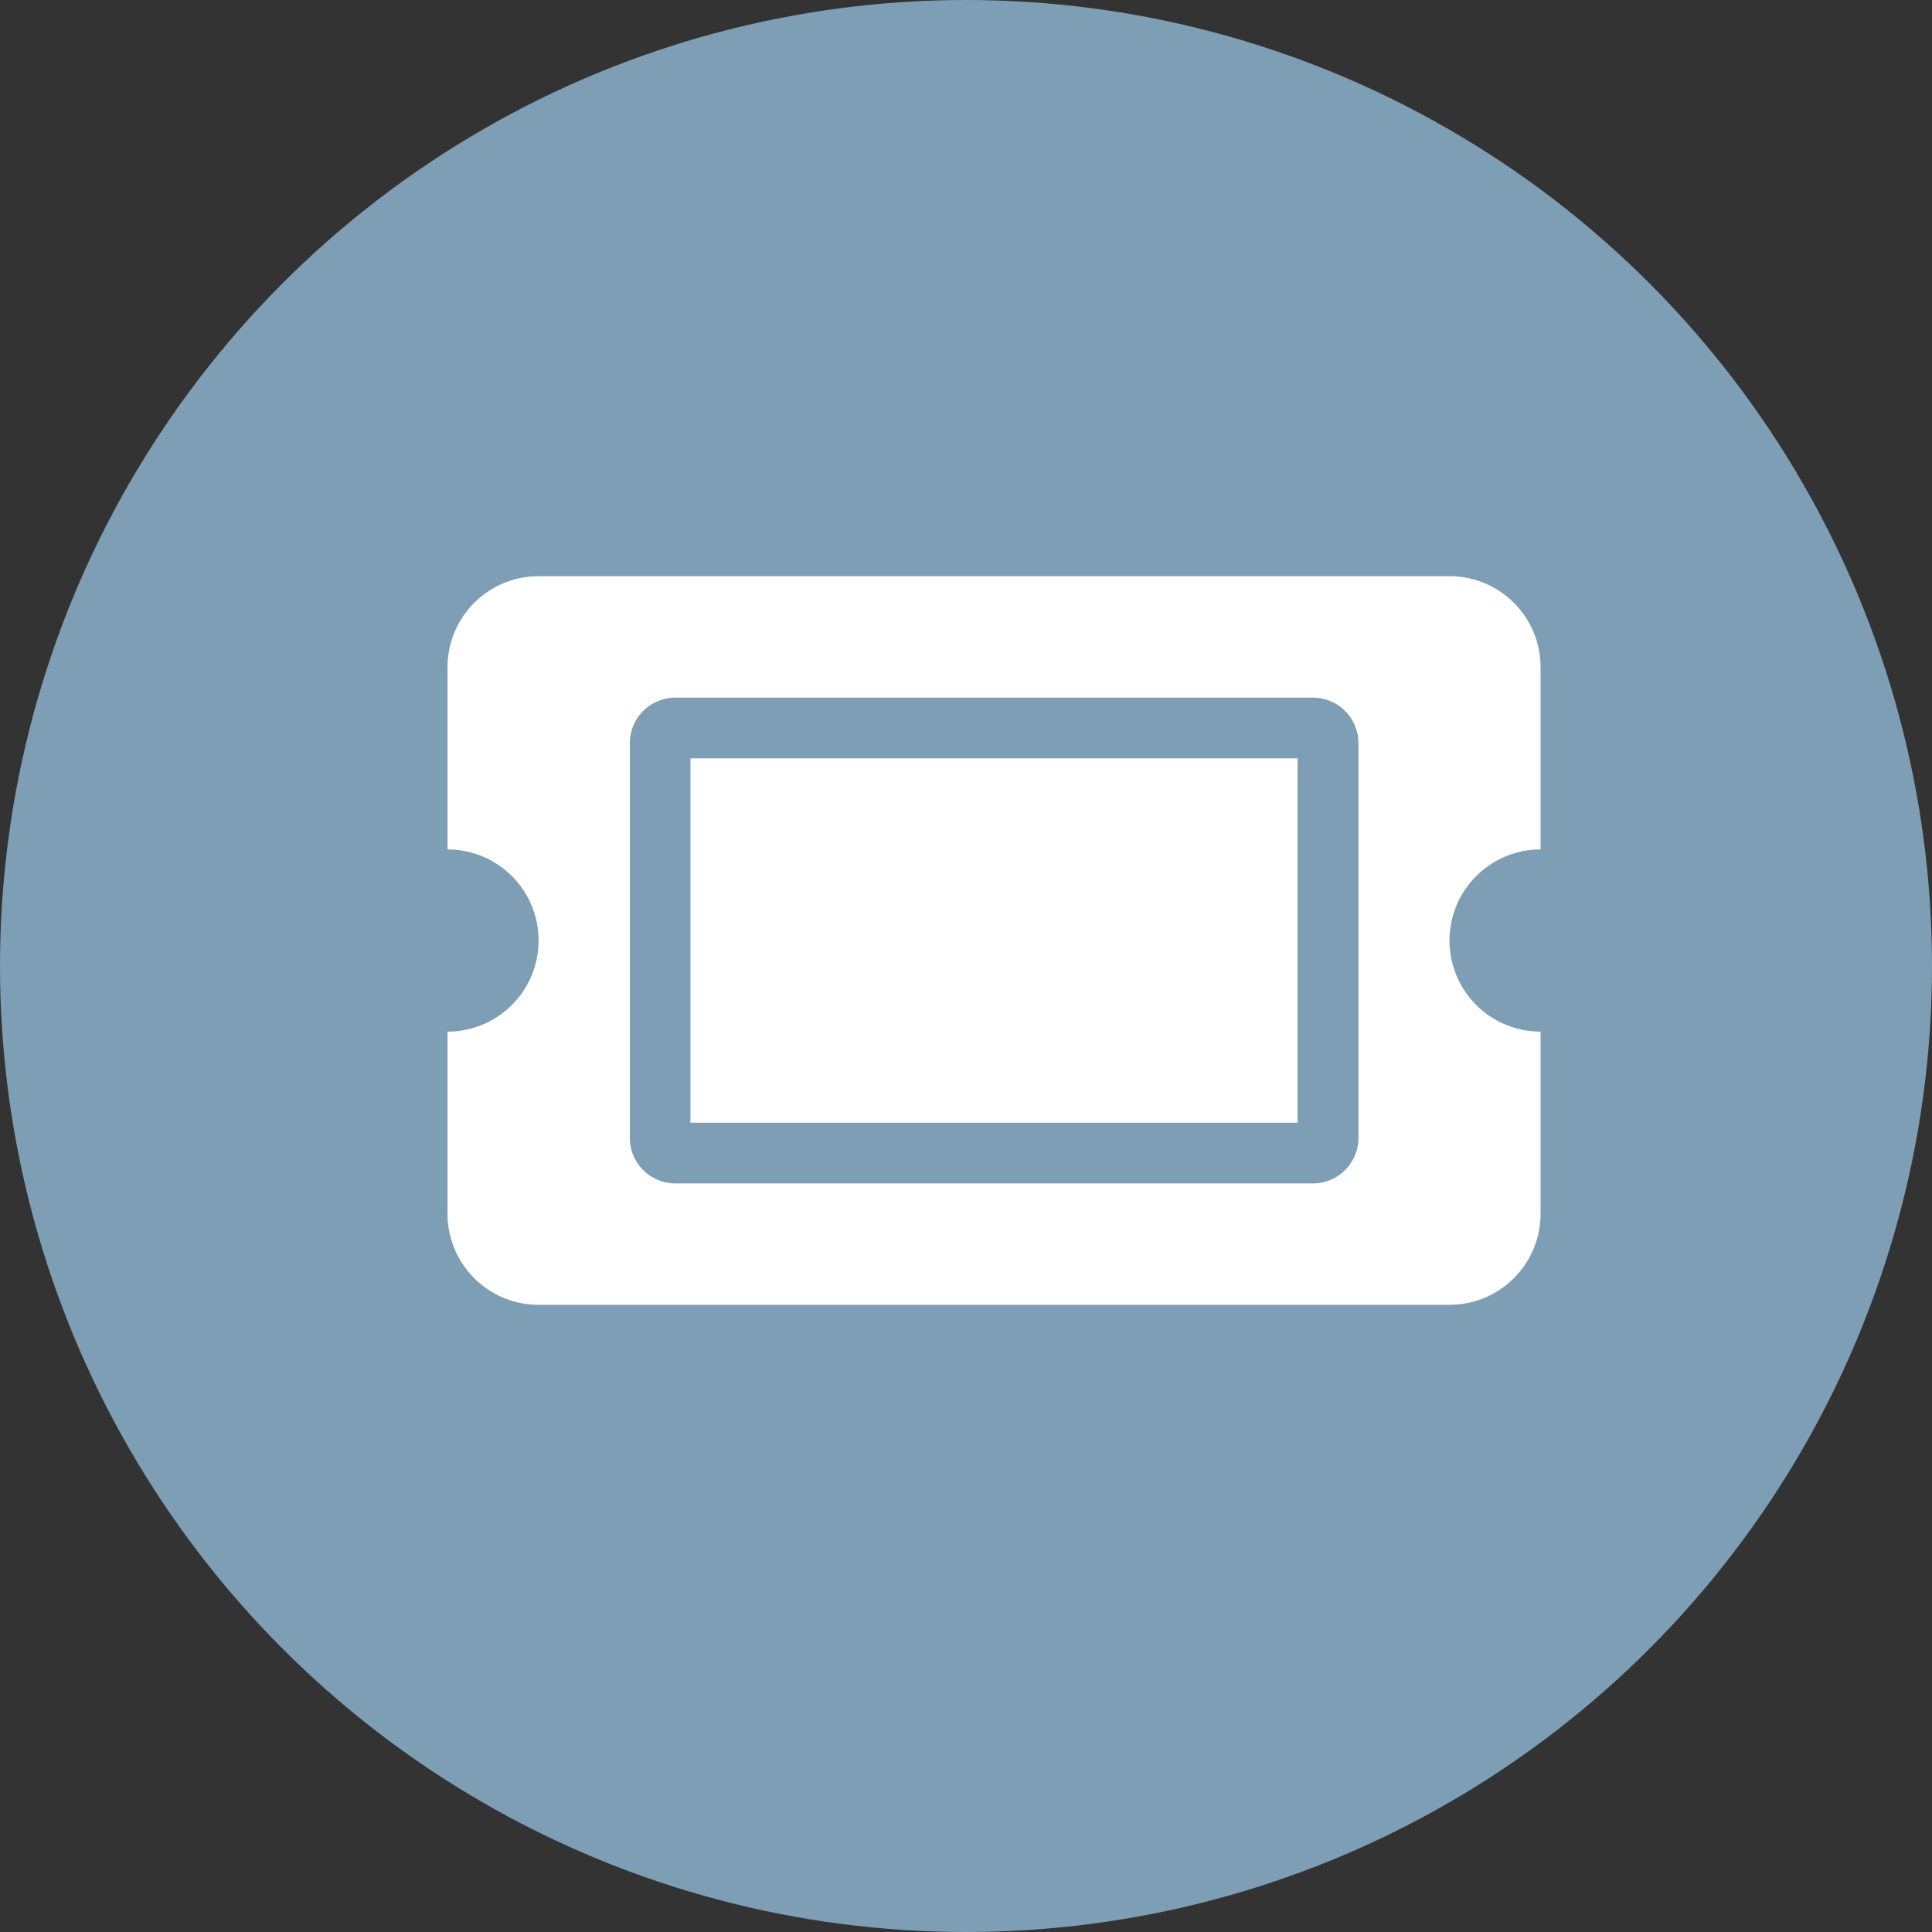 <svg xmlns="http://www.w3.org/2000/svg" width="30" height="30" viewBox="0 0 30 30"><rect x="0" y="0" width="30" height="30" fill="#333333" stroke="none"/><defs><style>.a{fill:#7d9eb5;}.b{fill:#fff;}</style></defs><g transform="translate(0.125)"><circle class="a" cx="15" cy="15" r="15" transform="translate(-0.125)"/><path class="b" d="M3.772,7.329H13.2v5.658H3.772Zm11.787,2.829a1.414,1.414,0,0,0,1.414,1.414V14.4a1.414,1.414,0,0,1-1.414,1.414H1.414A1.414,1.414,0,0,1,0,14.4V11.572a1.414,1.414,0,0,0,1.414-1.414A1.414,1.414,0,0,0,0,8.743V5.914A1.414,1.414,0,0,1,1.414,4.5H15.559a1.414,1.414,0,0,1,1.414,1.414V8.743A1.414,1.414,0,0,0,15.559,10.158ZM14.145,7.093a.707.707,0,0,0-.707-.707h-9.9a.707.707,0,0,0-.707.707v6.129a.707.707,0,0,0,.707.707h9.9a.707.707,0,0,0,.707-.707Z" transform="translate(6.824 4.447)"/></g></svg>